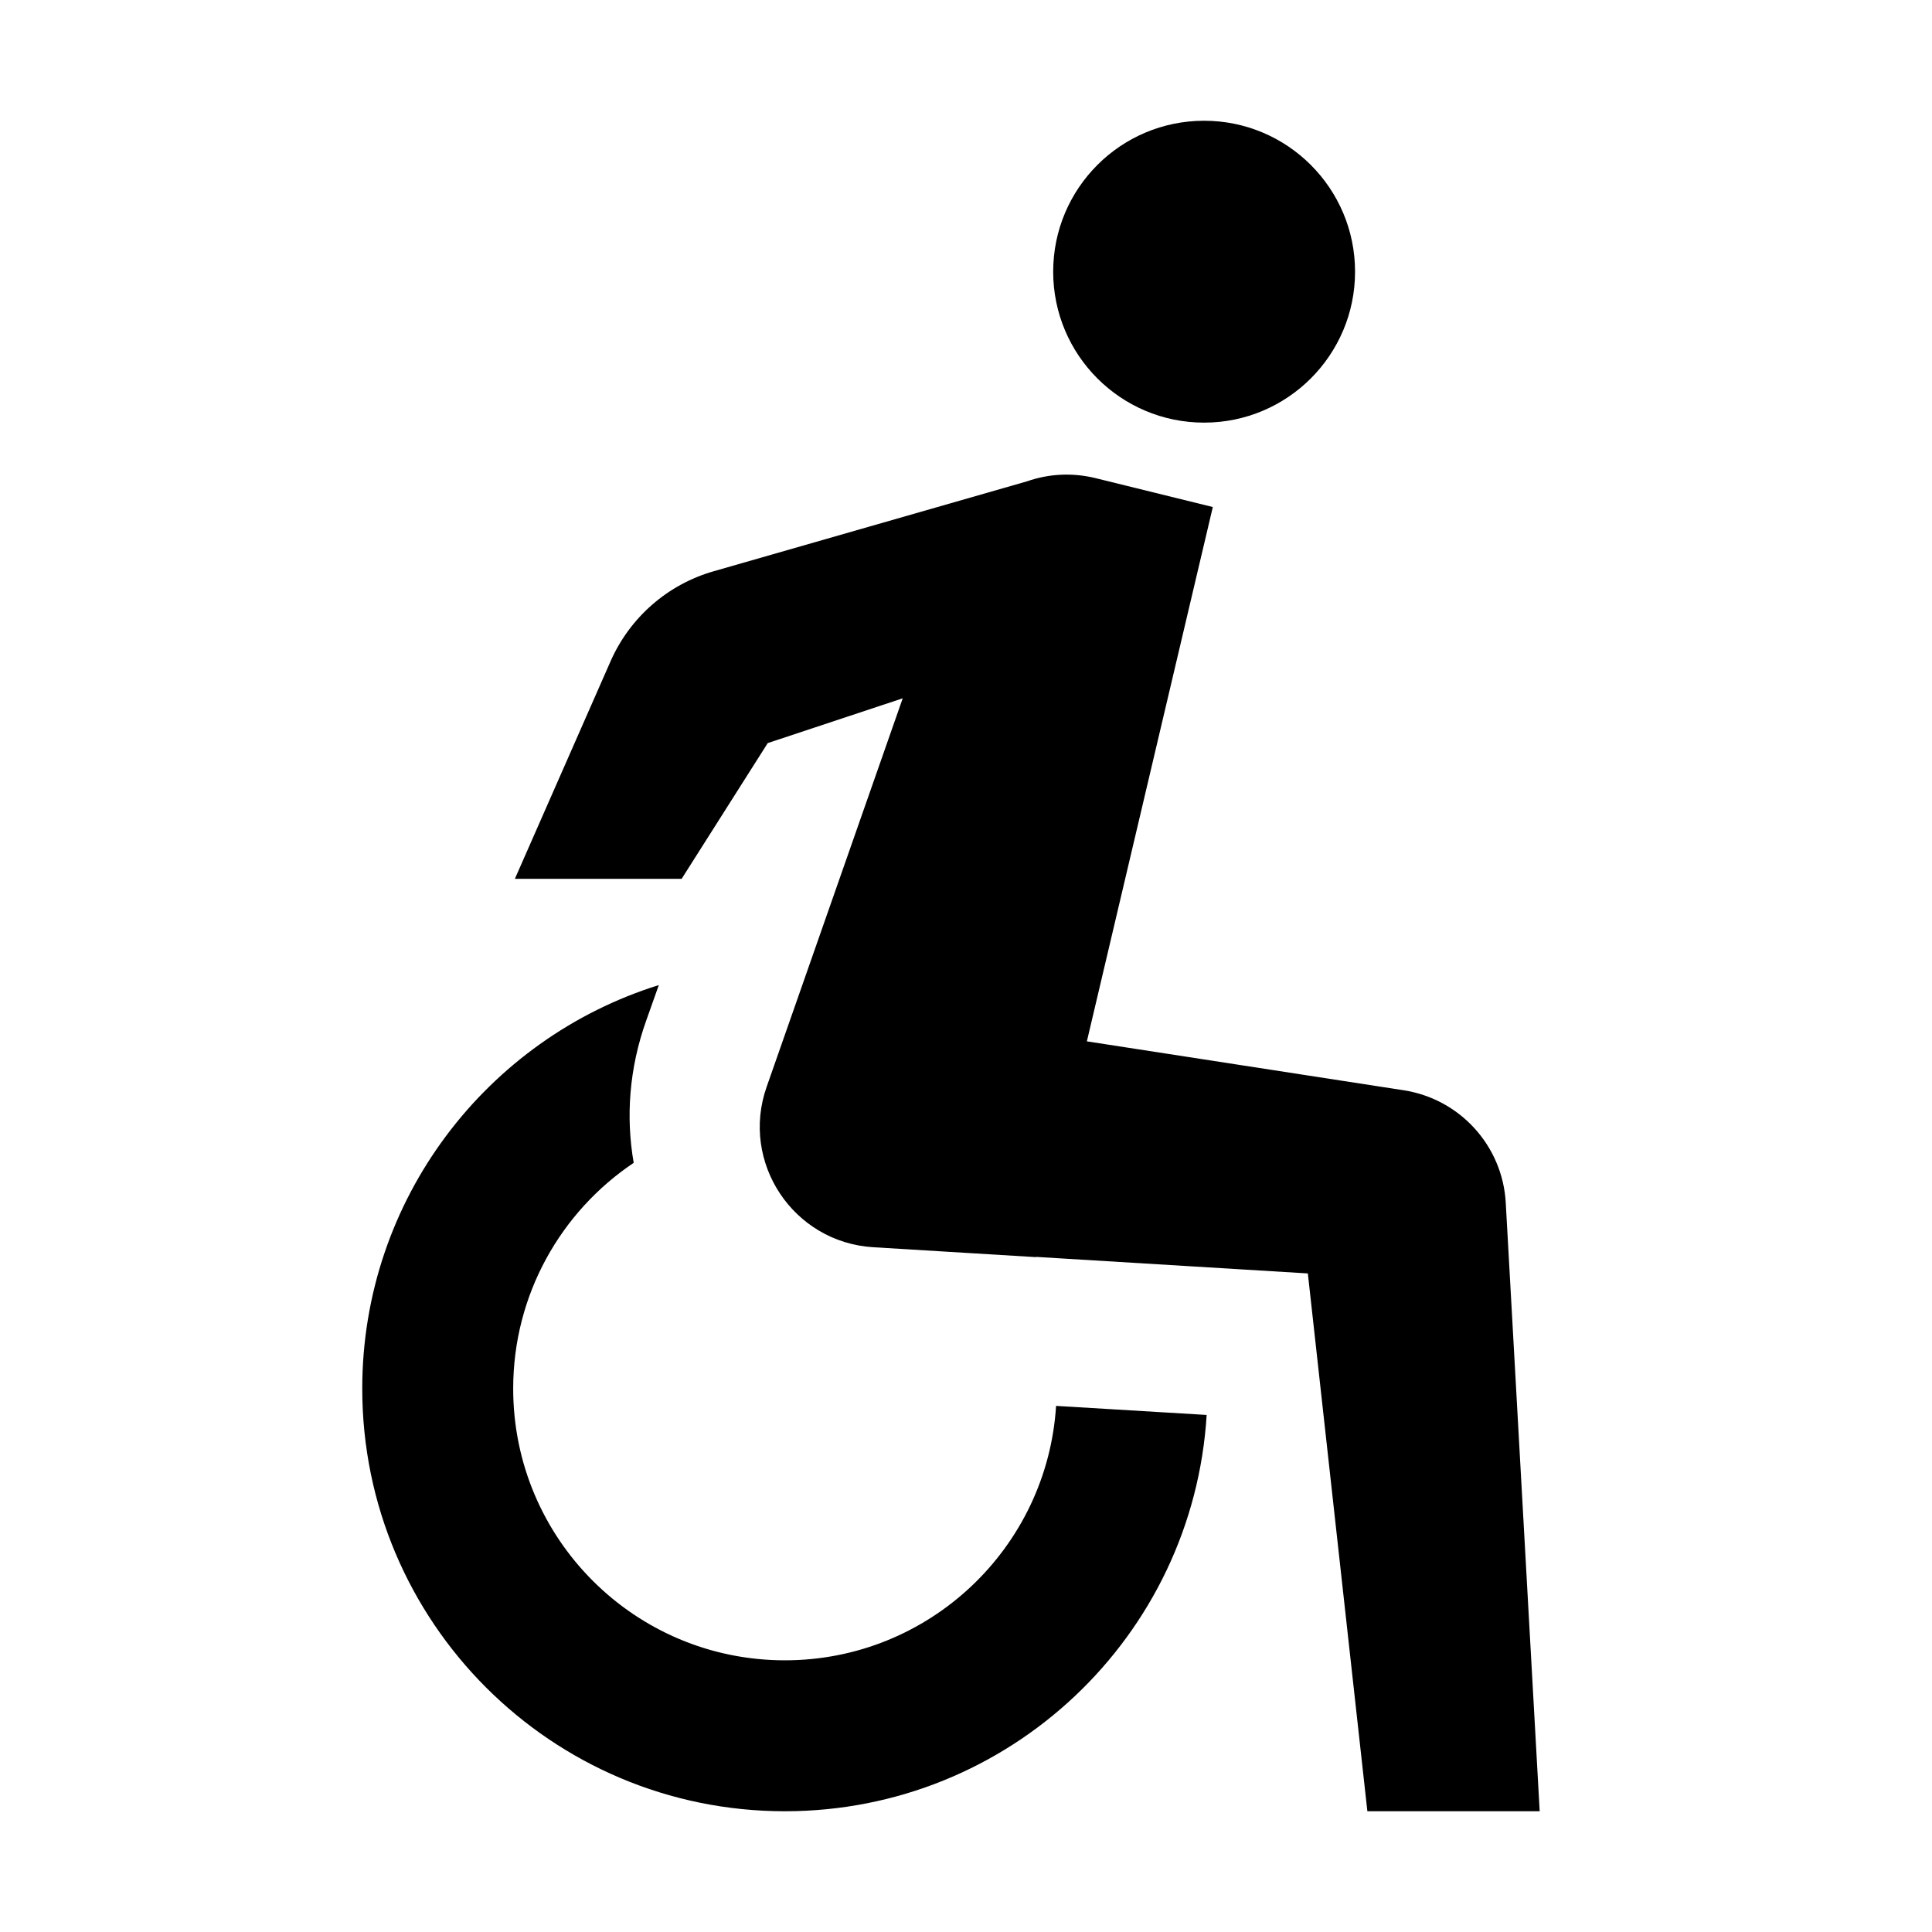 <?xml version="1.0" encoding="UTF-8"?>
<svg width="16" height="16" viewBox="0 0 16 16" fill="none" xmlns="http://www.w3.org/2000/svg">
  <path fill-rule="evenodd" clip-rule="evenodd" d="M9.972 1C9.281 1 8.722 1.56 8.722 2.25C8.722 2.94 9.281 3.5 9.972 3.5C10.662 3.5 11.222 2.94 11.222 2.25C11.222 1.56 10.662 1 9.972 1ZM8.506 3.986C8.683 3.924 8.879 3.912 9.074 3.96L10.044 4.199L9.001 8.624L11.624 9.029C12.091 9.101 12.444 9.49 12.47 9.961L12.751 15H11.324L10.831 10.546L8.58 10.409L8.579 10.411L7.232 10.329C6.57 10.289 6.129 9.627 6.349 9.001L7.476 5.783L6.358 6.154L5.645 7.278H4.264L5.057 5.475C5.217 5.113 5.529 4.84 5.91 4.731L8.506 3.986ZM5.456 8.158C4.033 8.602 3 9.931 3 11.5C3 13.433 4.567 15 6.5 15C8.36 15 9.881 13.55 9.993 11.718L8.746 11.643C8.672 12.819 7.695 13.75 6.5 13.75C5.257 13.75 4.25 12.743 4.25 11.5C4.25 10.721 4.646 10.034 5.248 9.63C5.182 9.251 5.21 8.848 5.352 8.451L5.456 8.158Z" fill="currentColor"/>
</svg>
